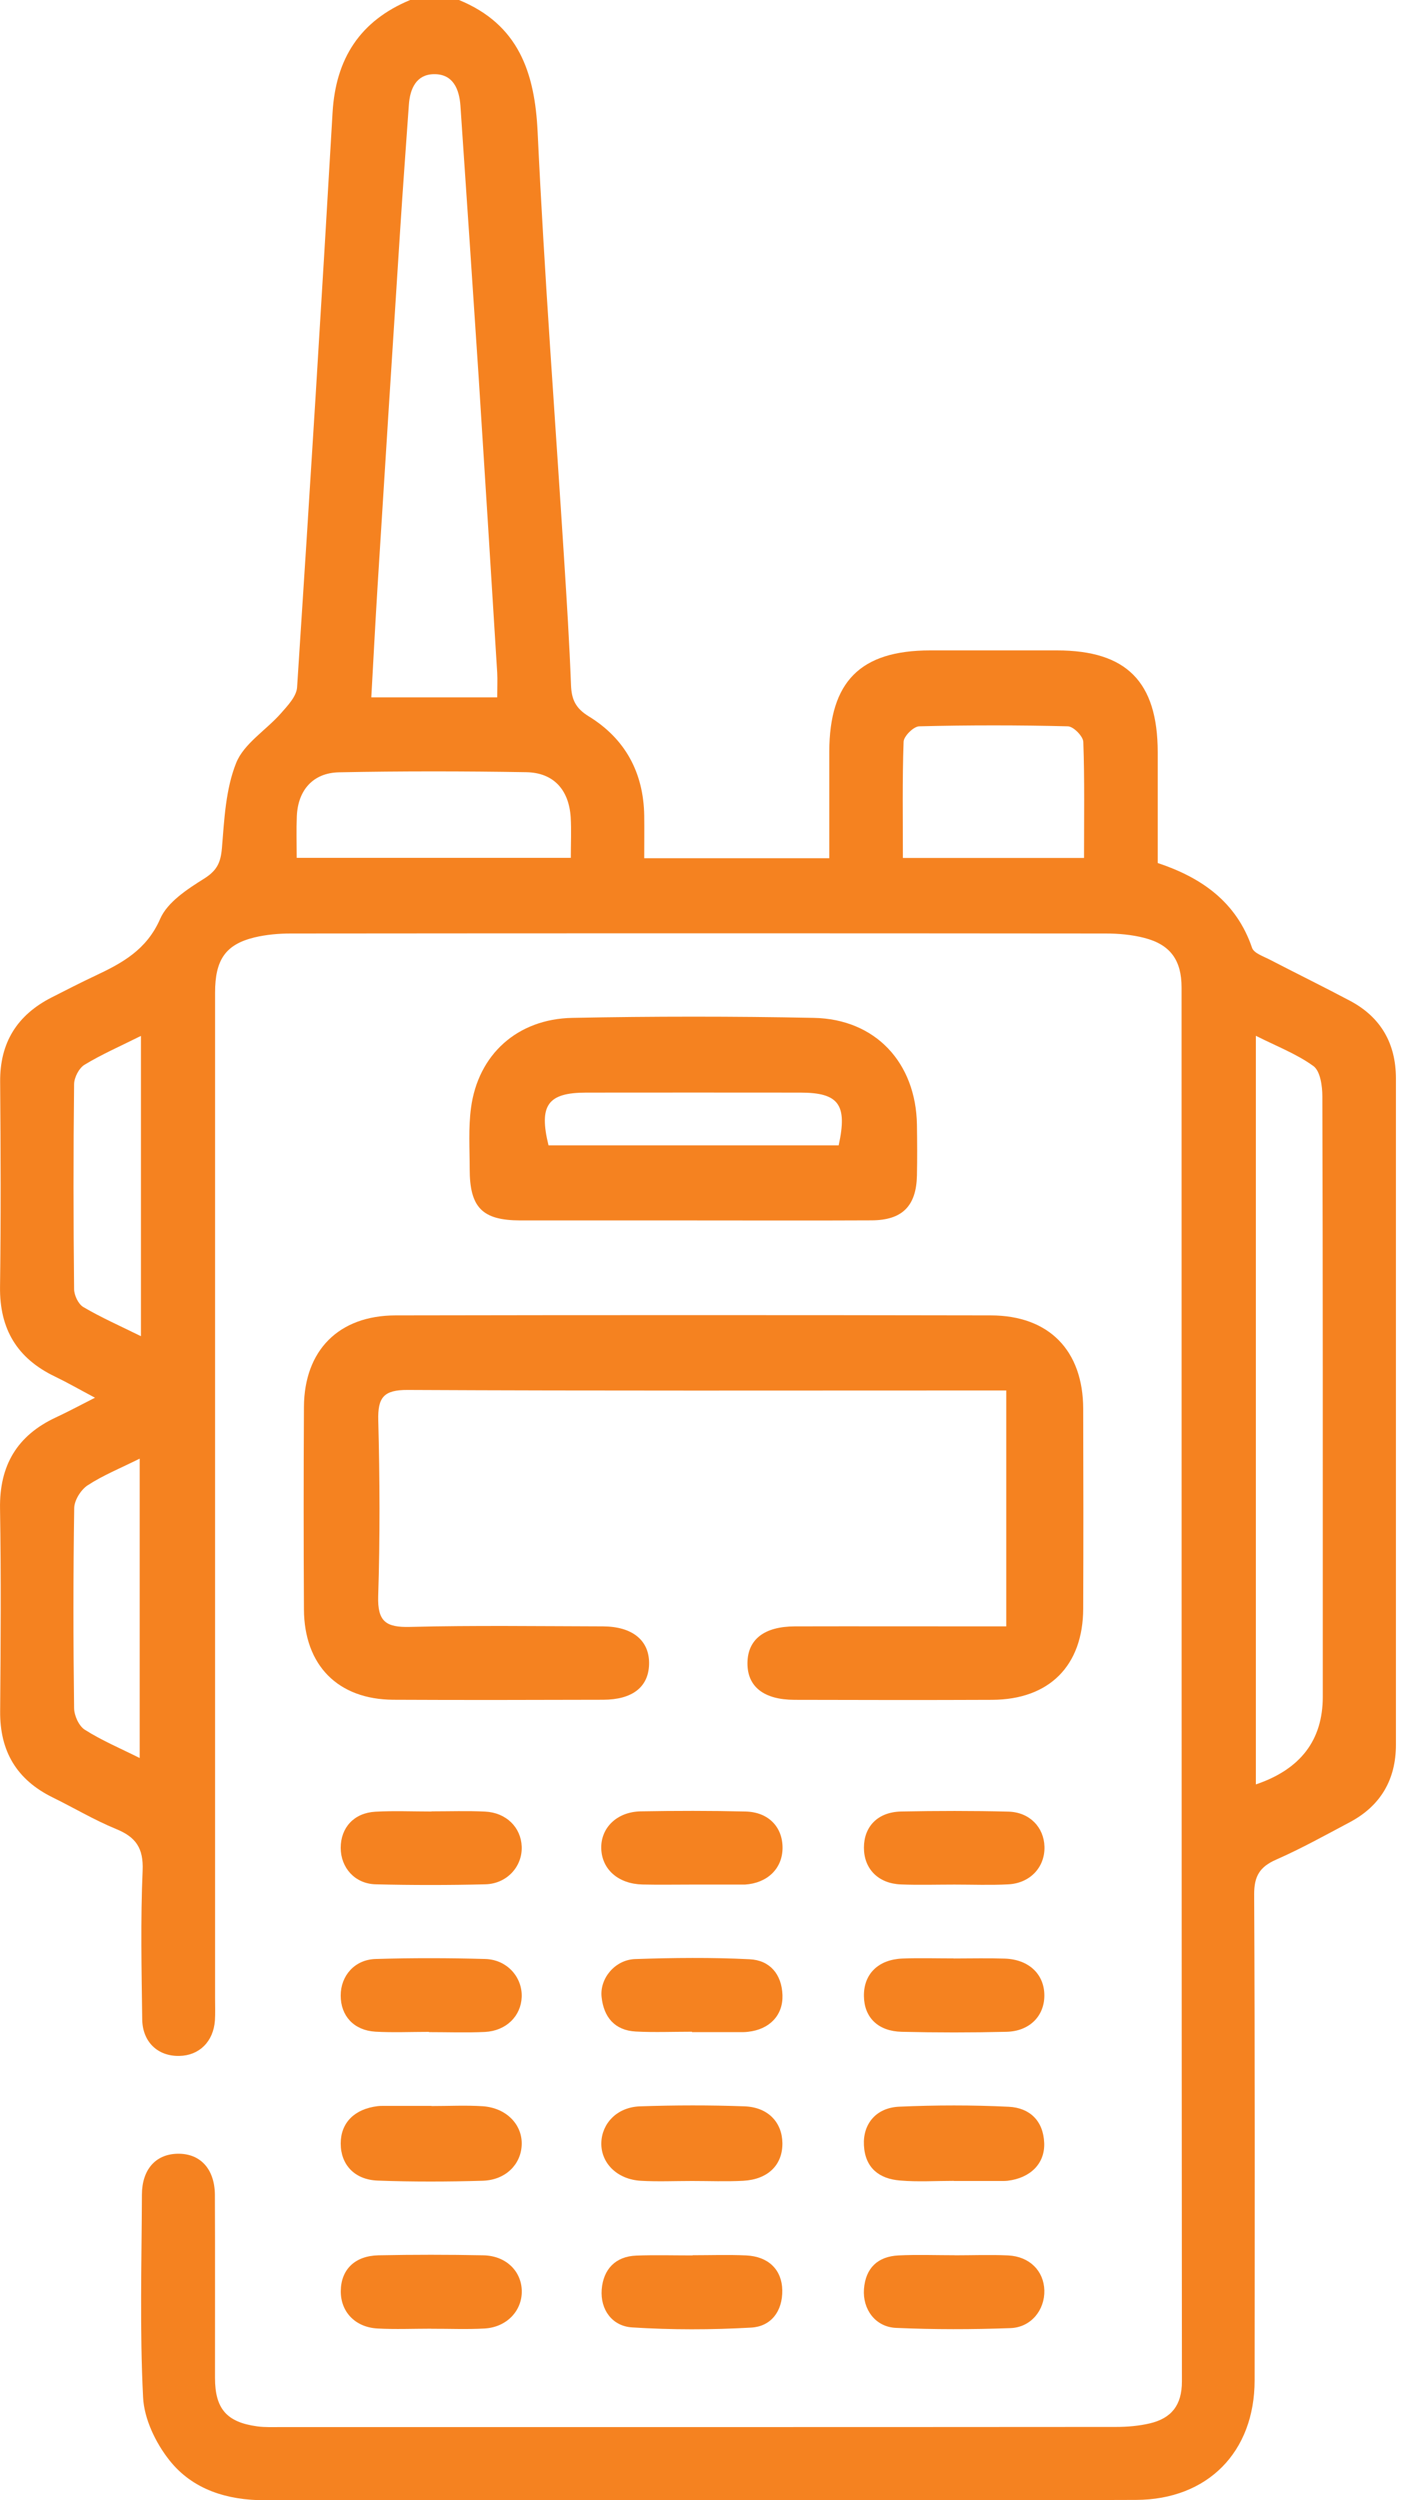 <svg width="37" height="66" viewBox="0 0 37 66" fill="none" xmlns="http://www.w3.org/2000/svg">
<path d="M12.122 0C13.689 0.644 14.125 1.901 14.199 3.491C14.376 7.265 14.662 11.033 14.901 14.804C14.97 15.898 15.039 16.989 15.08 18.085C15.094 18.46 15.199 18.694 15.543 18.906C16.51 19.497 16.997 20.394 17.014 21.534C17.019 21.895 17.014 22.255 17.014 22.655H21.901C21.901 21.718 21.901 20.781 21.901 19.845C21.905 17.992 22.721 17.17 24.564 17.169C25.681 17.169 26.797 17.169 27.915 17.169C29.752 17.17 30.572 17.997 30.575 19.852C30.575 20.817 30.575 21.784 30.575 22.781C31.737 23.168 32.654 23.81 33.067 25.021C33.115 25.162 33.368 25.245 33.537 25.333C34.241 25.698 34.953 26.047 35.653 26.418C36.468 26.85 36.864 27.546 36.866 28.463C36.867 34.328 36.867 40.192 36.866 46.057C36.866 46.973 36.464 47.667 35.65 48.1C35.006 48.442 34.367 48.797 33.701 49.09C33.268 49.281 33.12 49.527 33.122 50.009C33.143 54.283 33.136 58.559 33.134 62.835C33.134 64.721 31.899 65.983 30.005 65.991C26.933 66.005 23.861 65.997 20.789 65.997C16.191 65.997 11.595 65.993 6.997 66C6 66 5.089 65.721 4.474 64.944C4.111 64.486 3.806 63.853 3.779 63.283C3.689 61.504 3.741 59.718 3.748 57.936C3.749 57.271 4.108 56.87 4.676 56.853C5.277 56.835 5.669 57.243 5.675 57.934C5.683 59.546 5.676 61.156 5.678 62.768C5.678 63.582 5.985 63.939 6.789 64.049C7.001 64.078 7.218 64.068 7.433 64.068C14.781 64.068 22.127 64.07 29.475 64.064C29.773 64.064 30.076 64.039 30.365 63.971C30.935 63.837 31.214 63.493 31.214 62.866C31.204 50.6 31.207 38.332 31.205 26.066C31.205 25.346 30.907 24.933 30.22 24.758C29.891 24.673 29.542 24.642 29.203 24.642C22.027 24.635 14.853 24.635 7.677 24.642C7.359 24.642 7.032 24.671 6.722 24.745C5.957 24.93 5.68 25.336 5.68 26.202C5.68 35.053 5.68 43.905 5.68 52.754C5.68 52.947 5.688 53.142 5.676 53.334C5.637 53.894 5.26 54.263 4.733 54.271C4.171 54.282 3.765 53.906 3.756 53.309C3.739 51.998 3.71 50.686 3.767 49.379C3.792 48.782 3.586 48.492 3.062 48.279C2.489 48.044 1.952 47.722 1.394 47.449C0.44 46.98 -0.005 46.229 0.004 45.172C0.019 43.39 0.03 41.606 0.001 39.824C-0.018 38.684 0.452 37.891 1.48 37.414C1.79 37.27 2.091 37.108 2.508 36.896C2.103 36.681 1.783 36.497 1.449 36.336C0.452 35.858 -0.013 35.083 0.001 33.97C0.026 32.166 0.018 30.361 0.004 28.556C-0.005 27.523 0.452 26.795 1.361 26.331C1.743 26.137 2.124 25.941 2.513 25.758C3.229 25.422 3.873 25.073 4.23 24.255C4.423 23.812 4.948 23.471 5.39 23.194C5.73 22.98 5.828 22.772 5.861 22.388C5.923 21.629 5.96 20.828 6.238 20.137C6.444 19.626 7.028 19.275 7.419 18.83C7.596 18.629 7.831 18.383 7.846 18.143C8.177 13.087 8.49 8.03 8.783 2.972C8.866 1.545 9.51 0.549 10.832 0H12.122ZM13.131 18.408C13.131 18.143 13.141 17.95 13.131 17.758C12.969 15.145 12.807 12.533 12.639 9.921C12.483 7.544 12.322 5.17 12.16 2.793C12.129 2.344 11.96 1.949 11.457 1.958C10.996 1.965 10.827 2.34 10.798 2.767C10.72 3.859 10.641 4.949 10.57 6.041C10.367 9.189 10.167 12.335 9.971 15.483C9.911 16.456 9.861 17.429 9.806 18.408H13.133H13.131ZM33.167 47.104C34.345 46.706 34.934 45.936 34.934 44.793V43.44C34.934 38.606 34.937 33.774 34.923 28.94C34.923 28.666 34.868 28.276 34.689 28.143C34.25 27.823 33.723 27.623 33.167 27.342V47.104ZM23.845 22.648H28.629C28.629 21.598 28.646 20.59 28.61 19.585C28.605 19.436 28.35 19.177 28.204 19.173C26.895 19.14 25.583 19.14 24.274 19.173C24.128 19.177 23.869 19.433 23.864 19.579C23.828 20.585 23.845 21.593 23.845 22.648ZM7.836 22.645H15.075C15.075 22.255 15.092 21.915 15.072 21.575C15.025 20.847 14.619 20.396 13.899 20.384C12.251 20.356 10.601 20.354 8.953 20.387C8.265 20.401 7.867 20.861 7.839 21.548C7.824 21.906 7.836 22.264 7.836 22.645ZM3.72 27.346C3.173 27.619 2.683 27.833 2.232 28.107C2.086 28.196 1.958 28.444 1.957 28.62C1.936 30.423 1.938 32.226 1.957 34.027C1.957 34.191 2.069 34.425 2.2 34.502C2.671 34.78 3.176 35.002 3.722 35.272V27.344L3.72 27.346ZM3.689 46.408V38.504C3.183 38.756 2.723 38.942 2.317 39.207C2.139 39.322 1.964 39.6 1.96 39.805C1.933 41.566 1.934 43.326 1.957 45.088C1.958 45.286 2.084 45.563 2.241 45.661C2.687 45.944 3.179 46.152 3.689 46.407V46.408Z" fill="#F58220"/>
<path d="M26.575 42.93V36.705H25.848C20.822 36.705 15.795 36.717 10.768 36.691C10.128 36.688 9.975 36.891 9.99 37.495C10.03 39.042 10.037 40.59 9.988 42.135C9.968 42.808 10.195 42.963 10.832 42.946C12.528 42.903 14.226 42.928 15.922 42.932C16.709 42.934 17.159 43.309 17.142 43.934C17.126 44.532 16.703 44.867 15.928 44.869C14.08 44.874 12.232 44.879 10.386 44.869C8.924 44.86 8.036 43.96 8.027 42.486C8.017 40.703 8.017 38.919 8.027 37.137C8.036 35.648 8.943 34.726 10.445 34.723C15.687 34.713 20.928 34.713 26.17 34.723C27.704 34.726 28.602 35.649 28.607 37.184C28.612 38.945 28.614 40.707 28.607 42.468C28.6 43.974 27.71 44.864 26.201 44.871C24.462 44.879 22.721 44.876 20.982 44.871C20.169 44.869 19.735 44.521 19.74 43.9C19.745 43.276 20.184 42.934 20.992 42.932C22.604 42.928 24.214 42.932 25.826 42.932C26.058 42.932 26.291 42.932 26.582 42.932L26.575 42.93Z" fill="#F58220"/>
<path d="M18.251 32.216C16.747 32.216 15.246 32.217 13.742 32.216C12.737 32.214 12.404 31.878 12.404 30.854C12.404 30.318 12.368 29.774 12.439 29.247C12.625 27.84 13.66 26.896 15.118 26.869C17.243 26.827 19.37 26.826 21.493 26.869C23.122 26.901 24.188 28.052 24.216 29.686C24.223 30.137 24.226 30.588 24.216 31.038C24.197 31.84 23.825 32.211 23.017 32.214C21.429 32.222 19.84 32.216 18.252 32.216H18.251ZM22.149 30.234C22.385 29.157 22.153 28.842 21.137 28.842C19.253 28.84 17.369 28.84 15.483 28.842C14.467 28.842 14.226 29.173 14.486 30.234H22.149Z" fill="#F58220"/>
<path d="M25.19 57.569C24.718 57.569 24.243 57.6 23.773 57.56C23.222 57.516 22.847 57.231 22.816 56.63C22.786 56.071 23.133 55.639 23.745 55.611C24.71 55.568 25.679 55.566 26.642 55.613C27.19 55.64 27.555 55.98 27.577 56.57C27.598 57.111 27.214 57.495 26.606 57.567C26.563 57.572 26.52 57.572 26.477 57.572C26.048 57.572 25.617 57.572 25.189 57.572C25.189 57.571 25.189 57.569 25.189 57.567L25.19 57.569Z" fill="#F58220"/>
<path d="M11.397 55.594C11.848 55.594 12.301 55.57 12.749 55.599C13.374 55.642 13.799 56.085 13.778 56.618C13.759 57.137 13.351 57.548 12.747 57.566C11.824 57.593 10.899 57.596 9.978 57.562C9.36 57.54 8.998 57.137 8.998 56.584C8.998 56.035 9.361 55.67 9.978 55.596C10.021 55.59 10.064 55.59 10.107 55.59C10.536 55.59 10.966 55.59 11.395 55.59C11.395 55.59 11.395 55.592 11.395 55.594H11.397Z" fill="#F58220"/>
<path d="M18.276 57.572C17.825 57.572 17.374 57.593 16.925 57.567C16.299 57.531 15.867 57.099 15.881 56.563C15.895 56.048 16.299 55.623 16.901 55.602C17.822 55.57 18.748 55.568 19.669 55.602C20.289 55.627 20.656 56.028 20.663 56.572C20.67 57.145 20.286 57.531 19.628 57.567C19.179 57.591 18.726 57.572 18.276 57.572Z" fill="#F58220"/>
<path d="M18.256 49.748C17.827 49.748 17.396 49.756 16.968 49.746C16.329 49.73 15.897 49.348 15.879 48.8C15.862 48.253 16.288 47.828 16.919 47.815C17.842 47.798 18.765 47.797 19.688 47.819C20.296 47.833 20.67 48.229 20.667 48.783C20.663 49.326 20.267 49.71 19.673 49.748C19.652 49.748 19.63 49.748 19.609 49.748C19.158 49.748 18.707 49.748 18.257 49.748H18.256Z" fill="#F58220"/>
<path d="M11.33 53.636C10.858 53.636 10.384 53.658 9.914 53.631C9.343 53.596 8.996 53.212 8.998 52.675C8.998 52.153 9.368 51.728 9.919 51.712C10.884 51.683 11.851 51.685 12.816 51.712C13.389 51.728 13.797 52.189 13.778 52.715C13.759 53.219 13.37 53.608 12.809 53.638C12.316 53.662 11.822 53.643 11.328 53.643C11.328 53.643 11.328 53.643 11.328 53.641L11.33 53.636Z" fill="#F58220"/>
<path d="M18.273 53.632C17.779 53.632 17.285 53.653 16.792 53.627C16.231 53.598 15.943 53.242 15.888 52.715C15.835 52.222 16.246 51.731 16.775 51.714C17.782 51.68 18.793 51.669 19.8 51.719C20.331 51.745 20.646 52.114 20.665 52.666C20.682 53.2 20.322 53.572 19.756 53.634C19.713 53.639 19.669 53.643 19.627 53.643C19.175 53.643 18.724 53.643 18.275 53.643C18.275 53.639 18.275 53.636 18.275 53.632H18.273Z" fill="#F58220"/>
<path d="M11.385 61.471C10.913 61.471 10.44 61.492 9.969 61.466C9.377 61.433 8.995 61.023 9 60.477C9.005 59.914 9.368 59.548 9.993 59.534C10.916 59.515 11.839 59.515 12.762 59.534C13.358 59.544 13.77 59.947 13.78 60.472C13.79 60.998 13.384 61.43 12.802 61.466C12.332 61.493 11.858 61.471 11.387 61.473L11.385 61.471Z" fill="#F58220"/>
<path d="M25.209 59.534C25.681 59.534 26.155 59.515 26.625 59.537C27.19 59.565 27.567 59.945 27.581 60.46C27.594 60.975 27.233 61.435 26.687 61.456C25.679 61.493 24.669 61.495 23.663 61.45C23.119 61.426 22.778 60.96 22.817 60.426C22.859 59.871 23.179 59.565 23.728 59.537C24.221 59.513 24.715 59.532 25.209 59.532V59.534Z" fill="#F58220"/>
<path d="M11.395 47.815C11.867 47.815 12.341 47.798 12.811 47.821C13.369 47.848 13.759 48.237 13.778 48.744C13.799 49.27 13.389 49.727 12.816 49.741C11.85 49.765 10.884 49.765 9.919 49.741C9.37 49.725 9 49.303 8.998 48.78C8.998 48.244 9.348 47.855 9.916 47.824C10.409 47.797 10.903 47.819 11.397 47.819C11.397 47.819 11.397 47.819 11.397 47.817L11.395 47.815Z" fill="#F58220"/>
<path d="M18.292 59.532C18.764 59.532 19.237 59.515 19.707 59.537C20.296 59.565 20.651 59.916 20.66 60.457C20.668 61.013 20.362 61.411 19.842 61.442C18.795 61.502 17.737 61.504 16.69 61.437C16.17 61.402 15.85 60.973 15.891 60.434C15.933 59.911 16.246 59.561 16.809 59.541C17.302 59.523 17.796 59.537 18.29 59.537C18.29 59.537 18.29 59.535 18.29 59.534L18.292 59.532Z" fill="#F58220"/>
<path d="M25.207 49.748C24.736 49.748 24.262 49.763 23.792 49.744C23.193 49.72 22.816 49.331 22.816 48.775C22.816 48.215 23.182 47.833 23.797 47.819C24.741 47.8 25.686 47.798 26.63 47.822C27.191 47.836 27.57 48.234 27.584 48.747C27.599 49.288 27.207 49.713 26.625 49.742C26.155 49.767 25.681 49.748 25.209 49.748H25.207Z" fill="#F58220"/>
<path d="M25.187 51.699C25.638 51.699 26.089 51.687 26.539 51.702C27.176 51.724 27.586 52.12 27.581 52.685C27.577 53.223 27.186 53.62 26.582 53.634C25.659 53.657 24.736 53.657 23.814 53.634C23.188 53.62 22.824 53.254 22.816 52.696C22.805 52.112 23.193 51.724 23.837 51.7C24.286 51.683 24.737 51.697 25.189 51.697L25.187 51.699Z" fill="#F58220"/>
</svg>
